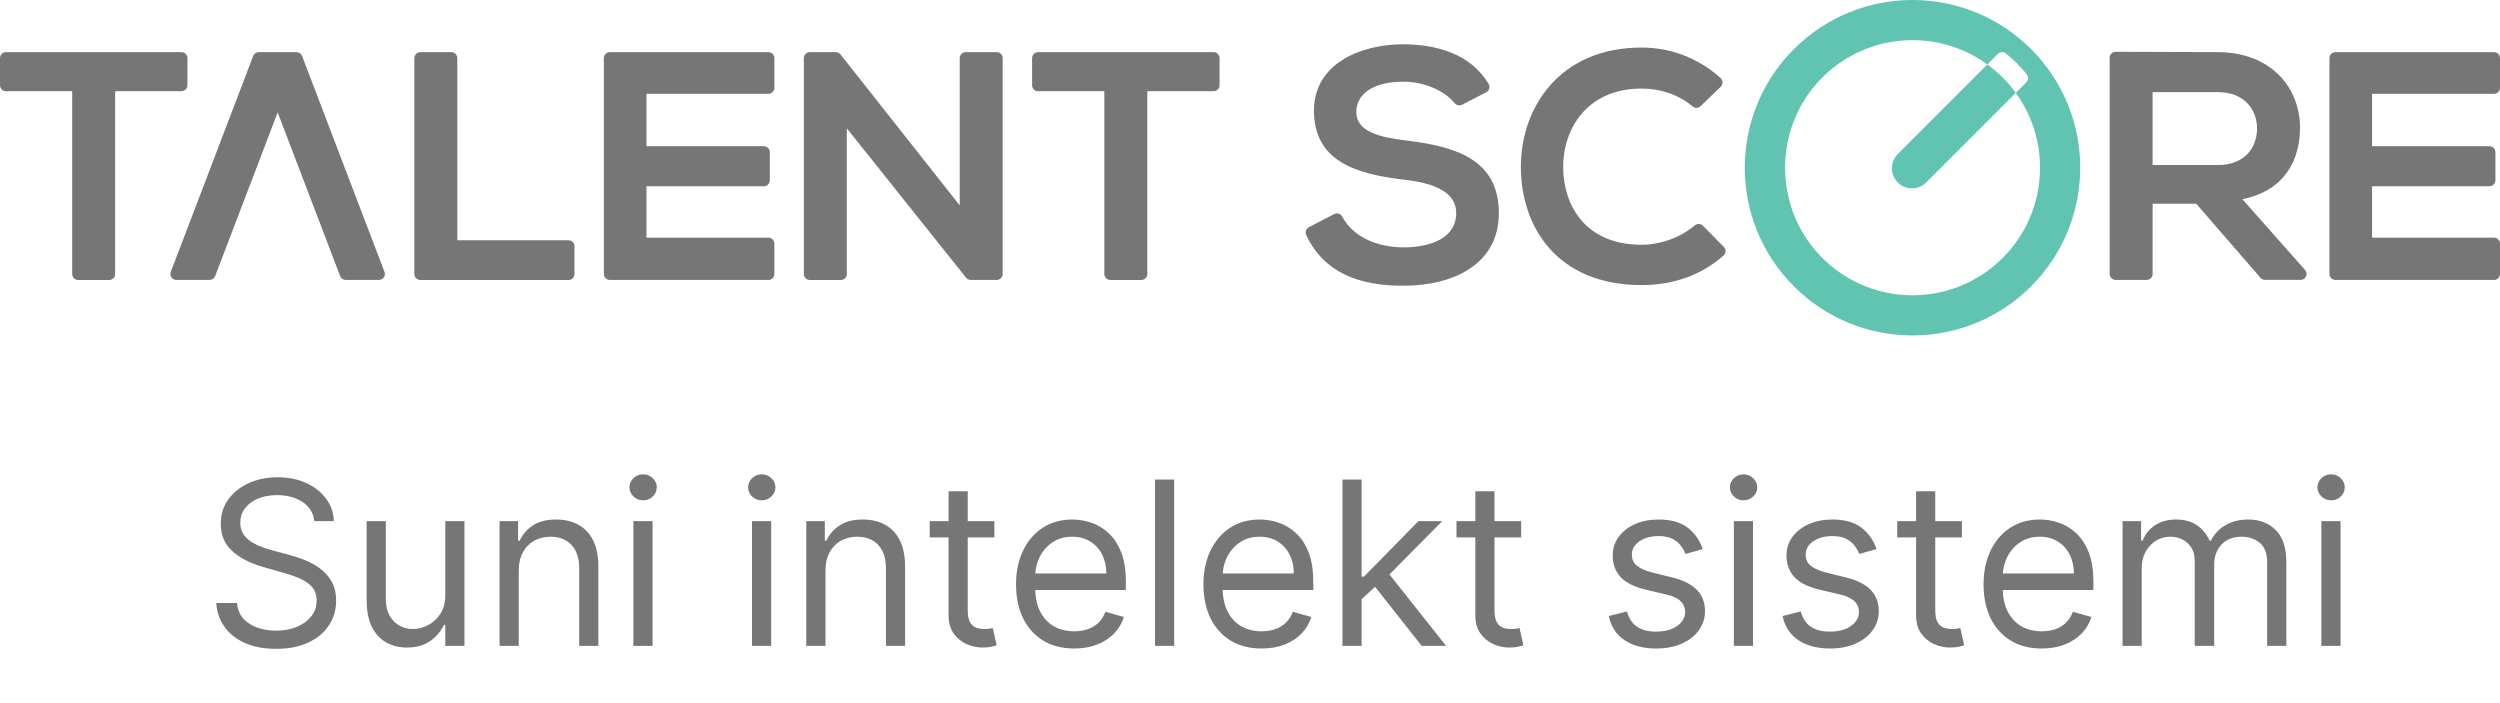 <svg width="153" height="43" viewBox="0 0 153 43" fill="none" xmlns="http://www.w3.org/2000/svg">
<path d="M4.421 5.583H0.367C0.165 5.583 0 5.419 0 5.215V3.559C0 3.357 0.165 3.192 0.367 3.192H11.104C11.306 3.192 11.471 3.355 11.471 3.559V5.215C11.471 5.417 11.308 5.583 11.104 5.583H7.048V16.768C7.048 16.97 6.885 17.135 6.681 17.135H4.786C4.584 17.135 4.419 16.972 4.419 16.768V5.583H4.421Z" fill="#767676"/>
<path d="M27.987 3.559V14.703H34.79C34.992 14.703 35.157 14.867 35.157 15.071V16.768C35.157 16.97 34.994 17.135 34.79 17.135H25.724C25.522 17.135 25.357 16.972 25.357 16.768V3.559C25.357 3.357 25.52 3.192 25.724 3.192H27.619C27.822 3.192 27.987 3.355 27.987 3.559Z" fill="#767676"/>
<path d="M47.026 17.133H37.324C37.121 17.133 36.956 16.97 36.956 16.766V3.559C36.956 3.357 37.12 3.192 37.324 3.192H47.026C47.228 3.192 47.393 3.355 47.393 3.559V5.374C47.393 5.576 47.228 5.742 47.026 5.742H39.566V8.949H46.746C46.948 8.949 47.113 9.112 47.113 9.316V11.031C47.113 11.233 46.95 11.399 46.746 11.399H39.566V14.544H47.026C47.228 14.544 47.393 14.707 47.393 14.912V16.768C47.393 16.97 47.228 17.135 47.026 17.135" fill="#767676"/>
<path d="M152.633 17.133H142.93C142.728 17.133 142.563 16.97 142.563 16.766V3.559C142.563 3.357 142.726 3.192 142.93 3.192H152.633C152.835 3.192 153 3.355 153 3.559V5.374C153 5.576 152.835 5.742 152.633 5.742H145.172V8.949H152.353C152.555 8.949 152.72 9.112 152.72 9.316V11.031C152.72 11.233 152.557 11.399 152.353 11.399H145.172V14.544H152.633C152.835 14.544 153 14.707 153 14.912V16.768C153 16.97 152.835 17.135 152.633 17.135" fill="#767676"/>
<path d="M58.735 12.574V3.559C58.735 3.357 58.898 3.192 59.102 3.192H60.997C61.199 3.192 61.364 3.355 61.364 3.559V16.766C61.364 16.968 61.201 17.133 60.997 17.133H59.41C59.298 17.133 59.194 17.082 59.124 16.996L51.825 7.853V16.768C51.825 16.97 51.662 17.135 51.458 17.135H49.563C49.361 17.135 49.196 16.972 49.196 16.768V3.559C49.196 3.357 49.359 3.192 49.563 3.192H51.15C51.262 3.192 51.368 3.243 51.438 3.33L58.737 12.572L58.735 12.574Z" fill="#767676"/>
<path d="M67.587 5.583H63.532C63.33 5.583 63.165 5.419 63.165 5.215V3.559C63.165 3.357 63.33 3.192 63.532 3.192H74.27C74.472 3.192 74.638 3.355 74.638 3.559V5.215C74.638 5.417 74.474 5.583 74.27 5.583H70.215V16.768C70.215 16.97 70.052 17.135 69.848 17.135H67.952C67.751 17.135 67.585 16.972 67.585 16.768V5.583H67.587Z" fill="#767676"/>
<path d="M89.479 6.408C89.322 6.49 89.134 6.443 89.024 6.308C88.447 5.608 87.249 5 85.893 5C83.94 5 83.006 5.816 83.006 6.853C83.006 8.069 84.44 8.405 86.113 8.605C89.02 8.964 91.729 9.721 91.729 13.046C91.729 16.153 88.981 17.487 85.874 17.487C83.153 17.487 81.031 16.688 79.944 14.391C79.858 14.211 79.93 13.995 80.105 13.903L81.653 13.101C81.831 13.009 82.047 13.079 82.143 13.254C82.847 14.558 84.346 15.137 85.913 15.137C87.565 15.137 89.12 14.56 89.12 13.046C89.12 11.732 87.747 11.194 85.893 10.994C83.045 10.655 80.415 9.898 80.415 6.771C80.415 3.903 83.243 2.728 85.813 2.71C87.863 2.71 89.983 3.26 91.101 5.131C91.211 5.315 91.144 5.553 90.954 5.649L89.479 6.408Z" fill="#767676"/>
<path d="M105.499 15.108C105.65 15.261 105.635 15.505 105.474 15.646C104.085 16.874 102.345 17.447 100.466 17.447C95.288 17.447 93.097 13.884 93.077 10.258C93.057 6.613 95.427 2.91 100.466 2.91C102.23 2.91 103.909 3.535 105.29 4.767C105.452 4.912 105.462 5.159 105.307 5.309L104.077 6.497C103.944 6.625 103.734 6.635 103.591 6.517C102.706 5.771 101.578 5.42 100.466 5.42C97.1 5.42 95.645 7.929 95.666 10.258C95.686 12.568 97.02 14.979 100.466 14.979C101.576 14.979 102.82 14.563 103.726 13.79C103.871 13.667 104.085 13.68 104.217 13.814L105.497 15.108H105.499Z" fill="#767676"/>
<path d="M124.303 17.523C120.294 21.532 113.795 21.532 109.786 17.523C105.778 13.514 105.778 7.015 109.786 3.006C113.795 -1.002 120.294 -1.002 124.303 3.006C128.311 7.015 128.311 13.514 124.303 17.523ZM123.364 5.683L124.011 5.036C124.146 4.902 124.154 4.689 124.034 4.541C123.846 4.312 123.648 4.088 123.434 3.875C123.22 3.661 122.997 3.461 122.769 3.276C122.622 3.155 122.408 3.164 122.273 3.298L121.626 3.945C121.955 4.184 122.269 4.449 122.565 4.745C122.861 5.04 123.128 5.354 123.366 5.683L117.883 11.166C117.432 11.617 116.72 11.644 116.237 11.25C116.204 11.223 116.173 11.195 116.143 11.166C116.112 11.136 116.086 11.105 116.059 11.073C115.665 10.589 115.694 9.877 116.143 9.426L121.626 3.943C118.45 1.634 113.925 2.017 111.196 5.093C108.607 8.011 108.599 12.484 111.175 15.412C114.182 18.829 119.397 18.953 122.565 15.785C125.317 13.033 125.584 8.737 123.366 5.683" fill="#60C4B0"/>
<path d="M141.069 16.521L137.236 12.192C139.884 11.653 140.761 9.722 140.761 7.81C140.761 5.401 139.029 3.21 135.743 3.189C133.656 3.189 131.567 3.171 129.478 3.169C129.276 3.169 129.111 3.334 129.111 3.536V16.764C129.111 16.966 129.276 17.131 129.478 17.131H131.373C131.575 17.131 131.74 16.968 131.74 16.764V12.469H134.409L138.342 17.002C138.411 17.082 138.513 17.129 138.619 17.129H140.796C141.112 17.129 141.279 16.756 141.069 16.519M131.738 10.099V5.64H135.741C137.393 5.64 138.132 6.755 138.132 7.869C138.132 8.983 137.414 10.099 135.741 10.099H131.738Z" fill="#767676"/>
<path d="M23.529 16.635L18.488 3.428C18.433 3.286 18.299 3.192 18.146 3.192H15.836C15.685 3.192 15.549 3.286 15.494 3.428L10.453 16.635C10.361 16.876 10.538 17.133 10.795 17.133H12.825C12.976 17.133 13.113 17.039 13.168 16.896L16.993 6.878L20.818 16.896C20.873 17.039 21.008 17.133 21.161 17.133H23.191C23.448 17.133 23.625 16.876 23.533 16.635" fill="#767676"/>
<path d="M19.239 31.893C19.179 31.389 18.937 30.998 18.513 30.72C18.088 30.441 17.568 30.302 16.952 30.302C16.501 30.302 16.107 30.375 15.768 30.521C15.434 30.667 15.172 30.867 14.983 31.122C14.797 31.378 14.704 31.668 14.704 31.993C14.704 32.264 14.769 32.498 14.898 32.694C15.031 32.886 15.2 33.047 15.405 33.176C15.611 33.302 15.826 33.406 16.052 33.489C16.277 33.569 16.484 33.633 16.673 33.683L17.707 33.961C17.973 34.031 18.267 34.127 18.592 34.25C18.921 34.372 19.234 34.54 19.532 34.752C19.834 34.961 20.082 35.229 20.278 35.557C20.473 35.885 20.571 36.288 20.571 36.765C20.571 37.316 20.427 37.813 20.139 38.257C19.854 38.701 19.436 39.054 18.886 39.316C18.339 39.578 17.674 39.709 16.892 39.709C16.163 39.709 15.531 39.591 14.998 39.355C14.468 39.12 14.05 38.792 13.745 38.371C13.443 37.95 13.273 37.461 13.233 36.904H14.506C14.539 37.289 14.668 37.607 14.893 37.859C15.122 38.108 15.411 38.293 15.758 38.416C16.11 38.535 16.488 38.595 16.892 38.595C17.363 38.595 17.785 38.519 18.16 38.366C18.534 38.21 18.831 37.995 19.05 37.72C19.268 37.441 19.378 37.117 19.378 36.745C19.378 36.407 19.283 36.132 19.095 35.92C18.905 35.708 18.657 35.536 18.349 35.403C18.041 35.27 17.707 35.154 17.349 35.055L16.097 34.697C15.301 34.468 14.671 34.142 14.207 33.718C13.743 33.294 13.511 32.738 13.511 32.052C13.511 31.482 13.665 30.985 13.974 30.561C14.285 30.133 14.703 29.802 15.227 29.566C15.754 29.328 16.342 29.209 16.991 29.209C17.648 29.209 18.231 29.326 18.741 29.561C19.252 29.794 19.656 30.112 19.954 30.516C20.256 30.92 20.415 31.379 20.432 31.893H19.239ZM27.252 36.407V31.893H28.425V39.529H27.252V38.237H27.172C26.993 38.625 26.715 38.955 26.337 39.226C25.959 39.495 25.482 39.629 24.905 39.629C24.428 39.629 24.003 39.525 23.632 39.316C23.261 39.104 22.969 38.785 22.757 38.361C22.545 37.934 22.439 37.395 22.439 36.745V31.893H23.612V36.666C23.612 37.223 23.768 37.667 24.08 37.998C24.395 38.33 24.796 38.495 25.283 38.495C25.575 38.495 25.871 38.421 26.173 38.272C26.478 38.123 26.733 37.894 26.938 37.586C27.147 37.277 27.252 36.885 27.252 36.407ZM31.747 34.936V39.529H30.574V31.893H31.707V33.086H31.807C31.986 32.699 32.258 32.387 32.622 32.152C32.987 31.913 33.457 31.794 34.034 31.794C34.551 31.794 35.004 31.9 35.391 32.112C35.779 32.321 36.081 32.639 36.296 33.066C36.512 33.491 36.619 34.028 36.619 34.677V39.529H35.446V34.757C35.446 34.157 35.29 33.69 34.979 33.355C34.667 33.017 34.24 32.848 33.696 32.848C33.322 32.848 32.987 32.929 32.692 33.091C32.4 33.254 32.17 33.491 32.001 33.802C31.832 34.114 31.747 34.492 31.747 34.936ZM38.763 39.529V31.893H39.937V39.529H38.763ZM39.36 30.62C39.131 30.62 38.934 30.543 38.768 30.387C38.606 30.231 38.525 30.044 38.525 29.825C38.525 29.606 38.606 29.419 38.768 29.263C38.934 29.107 39.131 29.029 39.36 29.029C39.589 29.029 39.784 29.107 39.947 29.263C40.112 29.419 40.195 29.606 40.195 29.825C40.195 30.044 40.112 30.231 39.947 30.387C39.784 30.543 39.589 30.62 39.36 30.62ZM46.023 39.529V31.893H47.196V39.529H46.023ZM46.62 30.62C46.391 30.62 46.194 30.543 46.028 30.387C45.866 30.231 45.784 30.044 45.784 29.825C45.784 29.606 45.866 29.419 46.028 29.263C46.194 29.107 46.391 29.029 46.62 29.029C46.848 29.029 47.044 29.107 47.206 29.263C47.372 29.419 47.455 29.606 47.455 29.825C47.455 30.044 47.372 30.231 47.206 30.387C47.044 30.543 46.848 30.62 46.62 30.62ZM50.519 34.936V39.529H49.345V31.893H50.479V33.086H50.578C50.757 32.699 51.029 32.387 51.394 32.152C51.758 31.913 52.229 31.794 52.806 31.794C53.323 31.794 53.775 31.9 54.163 32.112C54.551 32.321 54.852 32.639 55.068 33.066C55.283 33.491 55.391 34.028 55.391 34.677V39.529H54.218V34.757C54.218 34.157 54.062 33.69 53.75 33.355C53.439 33.017 53.011 32.848 52.468 32.848C52.093 32.848 51.758 32.929 51.463 33.091C51.172 33.254 50.941 33.491 50.772 33.802C50.603 34.114 50.519 34.492 50.519 34.936ZM60.856 31.893V32.888H56.898V31.893H60.856ZM58.052 30.064H59.225V37.342C59.225 37.673 59.273 37.922 59.369 38.088C59.469 38.25 59.595 38.359 59.747 38.416C59.903 38.469 60.067 38.495 60.239 38.495C60.369 38.495 60.475 38.489 60.557 38.475C60.64 38.459 60.707 38.446 60.756 38.436L60.995 39.49C60.916 39.52 60.804 39.549 60.662 39.579C60.519 39.612 60.339 39.629 60.12 39.629C59.789 39.629 59.464 39.558 59.146 39.415C58.831 39.273 58.569 39.056 58.36 38.764C58.155 38.472 58.052 38.104 58.052 37.66V30.064ZM65.74 39.689C65.005 39.689 64.37 39.526 63.836 39.201C63.306 38.873 62.897 38.416 62.608 37.829C62.323 37.239 62.181 36.553 62.181 35.771C62.181 34.989 62.323 34.299 62.608 33.703C62.897 33.103 63.298 32.636 63.811 32.301C64.329 31.963 64.932 31.794 65.621 31.794C66.019 31.794 66.412 31.86 66.799 31.993C67.187 32.125 67.54 32.341 67.858 32.639C68.177 32.934 68.43 33.325 68.619 33.812C68.808 34.299 68.902 34.899 68.902 35.612V36.109H63.016V35.095H67.709C67.709 34.664 67.623 34.279 67.451 33.941C67.282 33.603 67.04 33.337 66.725 33.141C66.413 32.946 66.045 32.848 65.621 32.848C65.154 32.848 64.749 32.964 64.408 33.196C64.07 33.424 63.81 33.723 63.627 34.091C63.445 34.459 63.354 34.853 63.354 35.274V35.95C63.354 36.527 63.453 37.016 63.652 37.417C63.855 37.814 64.135 38.118 64.493 38.326C64.85 38.532 65.266 38.635 65.74 38.635C66.049 38.635 66.327 38.592 66.576 38.505C66.828 38.416 67.045 38.283 67.227 38.108C67.409 37.929 67.55 37.707 67.65 37.441L68.783 37.76C68.664 38.144 68.463 38.482 68.181 38.774C67.9 39.062 67.552 39.288 67.137 39.45C66.723 39.609 66.257 39.689 65.74 39.689ZM71.86 29.348V39.529H70.687V29.348H71.86ZM77.211 39.689C76.475 39.689 75.841 39.526 75.307 39.201C74.777 38.873 74.367 38.416 74.079 37.829C73.794 37.239 73.651 36.553 73.651 35.771C73.651 34.989 73.794 34.299 74.079 33.703C74.367 33.103 74.768 32.636 75.282 32.301C75.799 31.963 76.402 31.794 77.092 31.794C77.49 31.794 77.882 31.86 78.27 31.993C78.658 32.125 79.011 32.341 79.329 32.639C79.647 32.934 79.901 33.325 80.09 33.812C80.279 34.299 80.373 34.899 80.373 35.612V36.109H74.487V35.095H79.18C79.18 34.664 79.094 34.279 78.921 33.941C78.752 33.603 78.51 33.337 78.195 33.141C77.884 32.946 77.516 32.848 77.092 32.848C76.624 32.848 76.22 32.964 75.879 33.196C75.541 33.424 75.281 33.723 75.098 34.091C74.916 34.459 74.825 34.853 74.825 35.274V35.95C74.825 36.527 74.924 37.016 75.123 37.417C75.325 37.814 75.605 38.118 75.963 38.326C76.321 38.532 76.737 38.635 77.211 38.635C77.519 38.635 77.798 38.592 78.046 38.505C78.298 38.416 78.515 38.283 78.698 38.108C78.88 37.929 79.021 37.707 79.12 37.441L80.254 37.76C80.134 38.144 79.934 38.482 79.652 38.774C79.37 39.062 79.022 39.288 78.608 39.45C78.194 39.609 77.728 39.689 77.211 39.689ZM83.252 36.745L83.232 35.294H83.47L86.811 31.893H88.263L84.703 35.493H84.604L83.252 36.745ZM82.158 39.529V29.348H83.331V39.529H82.158ZM87.01 39.529L84.027 35.751L84.862 34.936L88.502 39.529H87.01ZM93.094 31.893V32.888H89.137V31.893H93.094ZM90.29 30.064H91.463V37.342C91.463 37.673 91.511 37.922 91.608 38.088C91.707 38.25 91.833 38.359 91.985 38.416C92.141 38.469 92.305 38.495 92.478 38.495C92.607 38.495 92.713 38.489 92.796 38.475C92.879 38.459 92.945 38.446 92.995 38.436L93.233 39.49C93.154 39.52 93.043 39.549 92.9 39.579C92.758 39.612 92.577 39.629 92.358 39.629C92.027 39.629 91.702 39.558 91.384 39.415C91.069 39.273 90.807 39.056 90.598 38.764C90.393 38.472 90.29 38.104 90.29 37.66V30.064ZM104.206 33.603L103.152 33.902C103.085 33.726 102.988 33.555 102.858 33.39C102.732 33.221 102.56 33.081 102.341 32.972C102.123 32.863 101.842 32.808 101.501 32.808C101.034 32.808 100.644 32.916 100.333 33.131C100.025 33.343 99.87 33.613 99.87 33.941C99.87 34.233 99.976 34.464 100.189 34.633C100.401 34.801 100.732 34.942 101.183 35.055L102.316 35.334C102.999 35.499 103.508 35.753 103.843 36.094C104.177 36.432 104.345 36.868 104.345 37.402C104.345 37.839 104.219 38.23 103.967 38.575C103.718 38.92 103.37 39.191 102.923 39.39C102.475 39.589 101.955 39.689 101.362 39.689C100.583 39.689 99.938 39.52 99.428 39.181C98.918 38.843 98.594 38.35 98.459 37.7L99.572 37.422C99.678 37.833 99.879 38.141 100.174 38.346C100.472 38.552 100.861 38.654 101.342 38.654C101.889 38.654 102.323 38.538 102.645 38.306C102.969 38.071 103.132 37.789 103.132 37.461C103.132 37.196 103.039 36.974 102.853 36.795C102.668 36.613 102.383 36.477 101.998 36.388L100.725 36.089C100.026 35.923 99.512 35.667 99.184 35.319C98.859 34.967 98.697 34.528 98.697 34.001C98.697 33.57 98.818 33.189 99.06 32.858C99.305 32.526 99.638 32.266 100.059 32.077C100.484 31.888 100.964 31.794 101.501 31.794C102.257 31.794 102.85 31.959 103.281 32.291C103.715 32.622 104.023 33.06 104.206 33.603ZM106.111 39.529V31.893H107.284V39.529H106.111ZM106.708 30.62C106.479 30.62 106.282 30.543 106.116 30.387C105.954 30.231 105.872 30.044 105.872 29.825C105.872 29.606 105.954 29.419 106.116 29.263C106.282 29.107 106.479 29.029 106.708 29.029C106.936 29.029 107.132 29.107 107.294 29.263C107.46 29.419 107.543 29.606 107.543 29.825C107.543 30.044 107.46 30.231 107.294 30.387C107.132 30.543 106.936 30.62 106.708 30.62ZM114.842 33.603L113.788 33.902C113.722 33.726 113.624 33.555 113.495 33.39C113.369 33.221 113.197 33.081 112.978 32.972C112.759 32.863 112.479 32.808 112.138 32.808C111.67 32.808 111.281 32.916 110.969 33.131C110.661 33.343 110.507 33.613 110.507 33.941C110.507 34.233 110.613 34.464 110.825 34.633C111.037 34.801 111.369 34.942 111.82 35.055L112.953 35.334C113.636 35.499 114.145 35.753 114.479 36.094C114.814 36.432 114.982 36.868 114.982 37.402C114.982 37.839 114.856 38.23 114.604 38.575C114.355 38.92 114.007 39.191 113.56 39.39C113.112 39.589 112.592 39.689 111.999 39.689C111.22 39.689 110.575 39.52 110.065 39.181C109.554 38.843 109.231 38.35 109.095 37.7L110.209 37.422C110.315 37.833 110.515 38.141 110.81 38.346C111.109 38.552 111.498 38.654 111.979 38.654C112.526 38.654 112.96 38.538 113.281 38.306C113.606 38.071 113.768 37.789 113.768 37.461C113.768 37.196 113.676 36.974 113.49 36.795C113.304 36.613 113.019 36.477 112.635 36.388L111.362 36.089C110.663 35.923 110.149 35.667 109.821 35.319C109.496 34.967 109.334 34.528 109.334 34.001C109.334 33.57 109.455 33.189 109.697 32.858C109.942 32.526 110.275 32.266 110.696 32.077C111.12 31.888 111.601 31.794 112.138 31.794C112.893 31.794 113.487 31.959 113.918 32.291C114.352 32.622 114.66 33.06 114.842 33.603ZM120.069 31.893V32.888H116.111V31.893H120.069ZM117.265 30.064H118.438V37.342C118.438 37.673 118.486 37.922 118.582 38.088C118.682 38.25 118.808 38.359 118.96 38.416C119.116 38.469 119.28 38.495 119.452 38.495C119.581 38.495 119.688 38.489 119.77 38.475C119.853 38.459 119.92 38.446 119.969 38.436L120.208 39.49C120.128 39.52 120.017 39.549 119.875 39.579C119.732 39.612 119.552 39.629 119.333 39.629C119.001 39.629 118.677 39.558 118.358 39.415C118.044 39.273 117.782 39.056 117.573 38.764C117.367 38.472 117.265 38.104 117.265 37.66V30.064ZM124.953 39.689C124.218 39.689 123.583 39.526 123.049 39.201C122.519 38.873 122.11 38.416 121.821 37.829C121.536 37.239 121.394 36.553 121.394 35.771C121.394 34.989 121.536 34.299 121.821 33.703C122.11 33.103 122.511 32.636 123.024 32.301C123.541 31.963 124.145 31.794 124.834 31.794C125.232 31.794 125.624 31.86 126.012 31.993C126.4 32.125 126.753 32.341 127.071 32.639C127.389 32.934 127.643 33.325 127.832 33.812C128.021 34.299 128.115 34.899 128.115 35.612V36.109H122.229V35.095H126.922C126.922 34.664 126.836 34.279 126.664 33.941C126.494 33.603 126.253 33.337 125.938 33.141C125.626 32.946 125.258 32.848 124.834 32.848C124.367 32.848 123.962 32.964 123.621 33.196C123.283 33.424 123.023 33.723 122.84 34.091C122.658 34.459 122.567 34.853 122.567 35.274V35.95C122.567 36.527 122.666 37.016 122.865 37.417C123.067 37.814 123.347 38.118 123.705 38.326C124.063 38.532 124.479 38.635 124.953 38.635C125.262 38.635 125.54 38.592 125.789 38.505C126.04 38.416 126.258 38.283 126.44 38.108C126.622 37.929 126.763 37.707 126.862 37.441L127.996 37.76C127.877 38.144 127.676 38.482 127.394 38.774C127.113 39.062 126.765 39.288 126.35 39.45C125.936 39.609 125.47 39.689 124.953 39.689ZM129.9 39.529V31.893H131.034V33.086H131.133C131.292 32.679 131.549 32.362 131.904 32.137C132.258 31.908 132.684 31.794 133.181 31.794C133.685 31.794 134.104 31.908 134.439 32.137C134.777 32.362 135.041 32.679 135.23 33.086H135.309C135.505 32.692 135.798 32.379 136.189 32.147C136.58 31.911 137.049 31.794 137.596 31.794C138.279 31.794 138.837 32.008 139.271 32.435C139.706 32.859 139.923 33.52 139.923 34.419V39.529H138.749V34.419C138.749 33.855 138.595 33.453 138.287 33.211C137.979 32.969 137.616 32.848 137.198 32.848C136.661 32.848 136.245 33.01 135.95 33.335C135.655 33.656 135.508 34.064 135.508 34.558V39.529H134.315V34.299C134.315 33.865 134.174 33.516 133.892 33.25C133.61 32.982 133.248 32.848 132.803 32.848C132.499 32.848 132.213 32.929 131.948 33.091C131.686 33.254 131.474 33.479 131.312 33.767C131.153 34.053 131.073 34.382 131.073 34.757V39.529H129.9ZM142.068 39.529V31.893H143.241V39.529H142.068ZM142.665 30.62C142.436 30.62 142.239 30.543 142.073 30.387C141.911 30.231 141.829 30.044 141.829 29.825C141.829 29.606 141.911 29.419 142.073 29.263C142.239 29.107 142.436 29.029 142.665 29.029C142.893 29.029 143.089 29.107 143.251 29.263C143.417 29.419 143.5 29.606 143.5 29.825C143.5 30.044 143.417 30.231 143.251 30.387C143.089 30.543 142.893 30.62 142.665 30.62Z" fill="#767676"/>
</svg>
